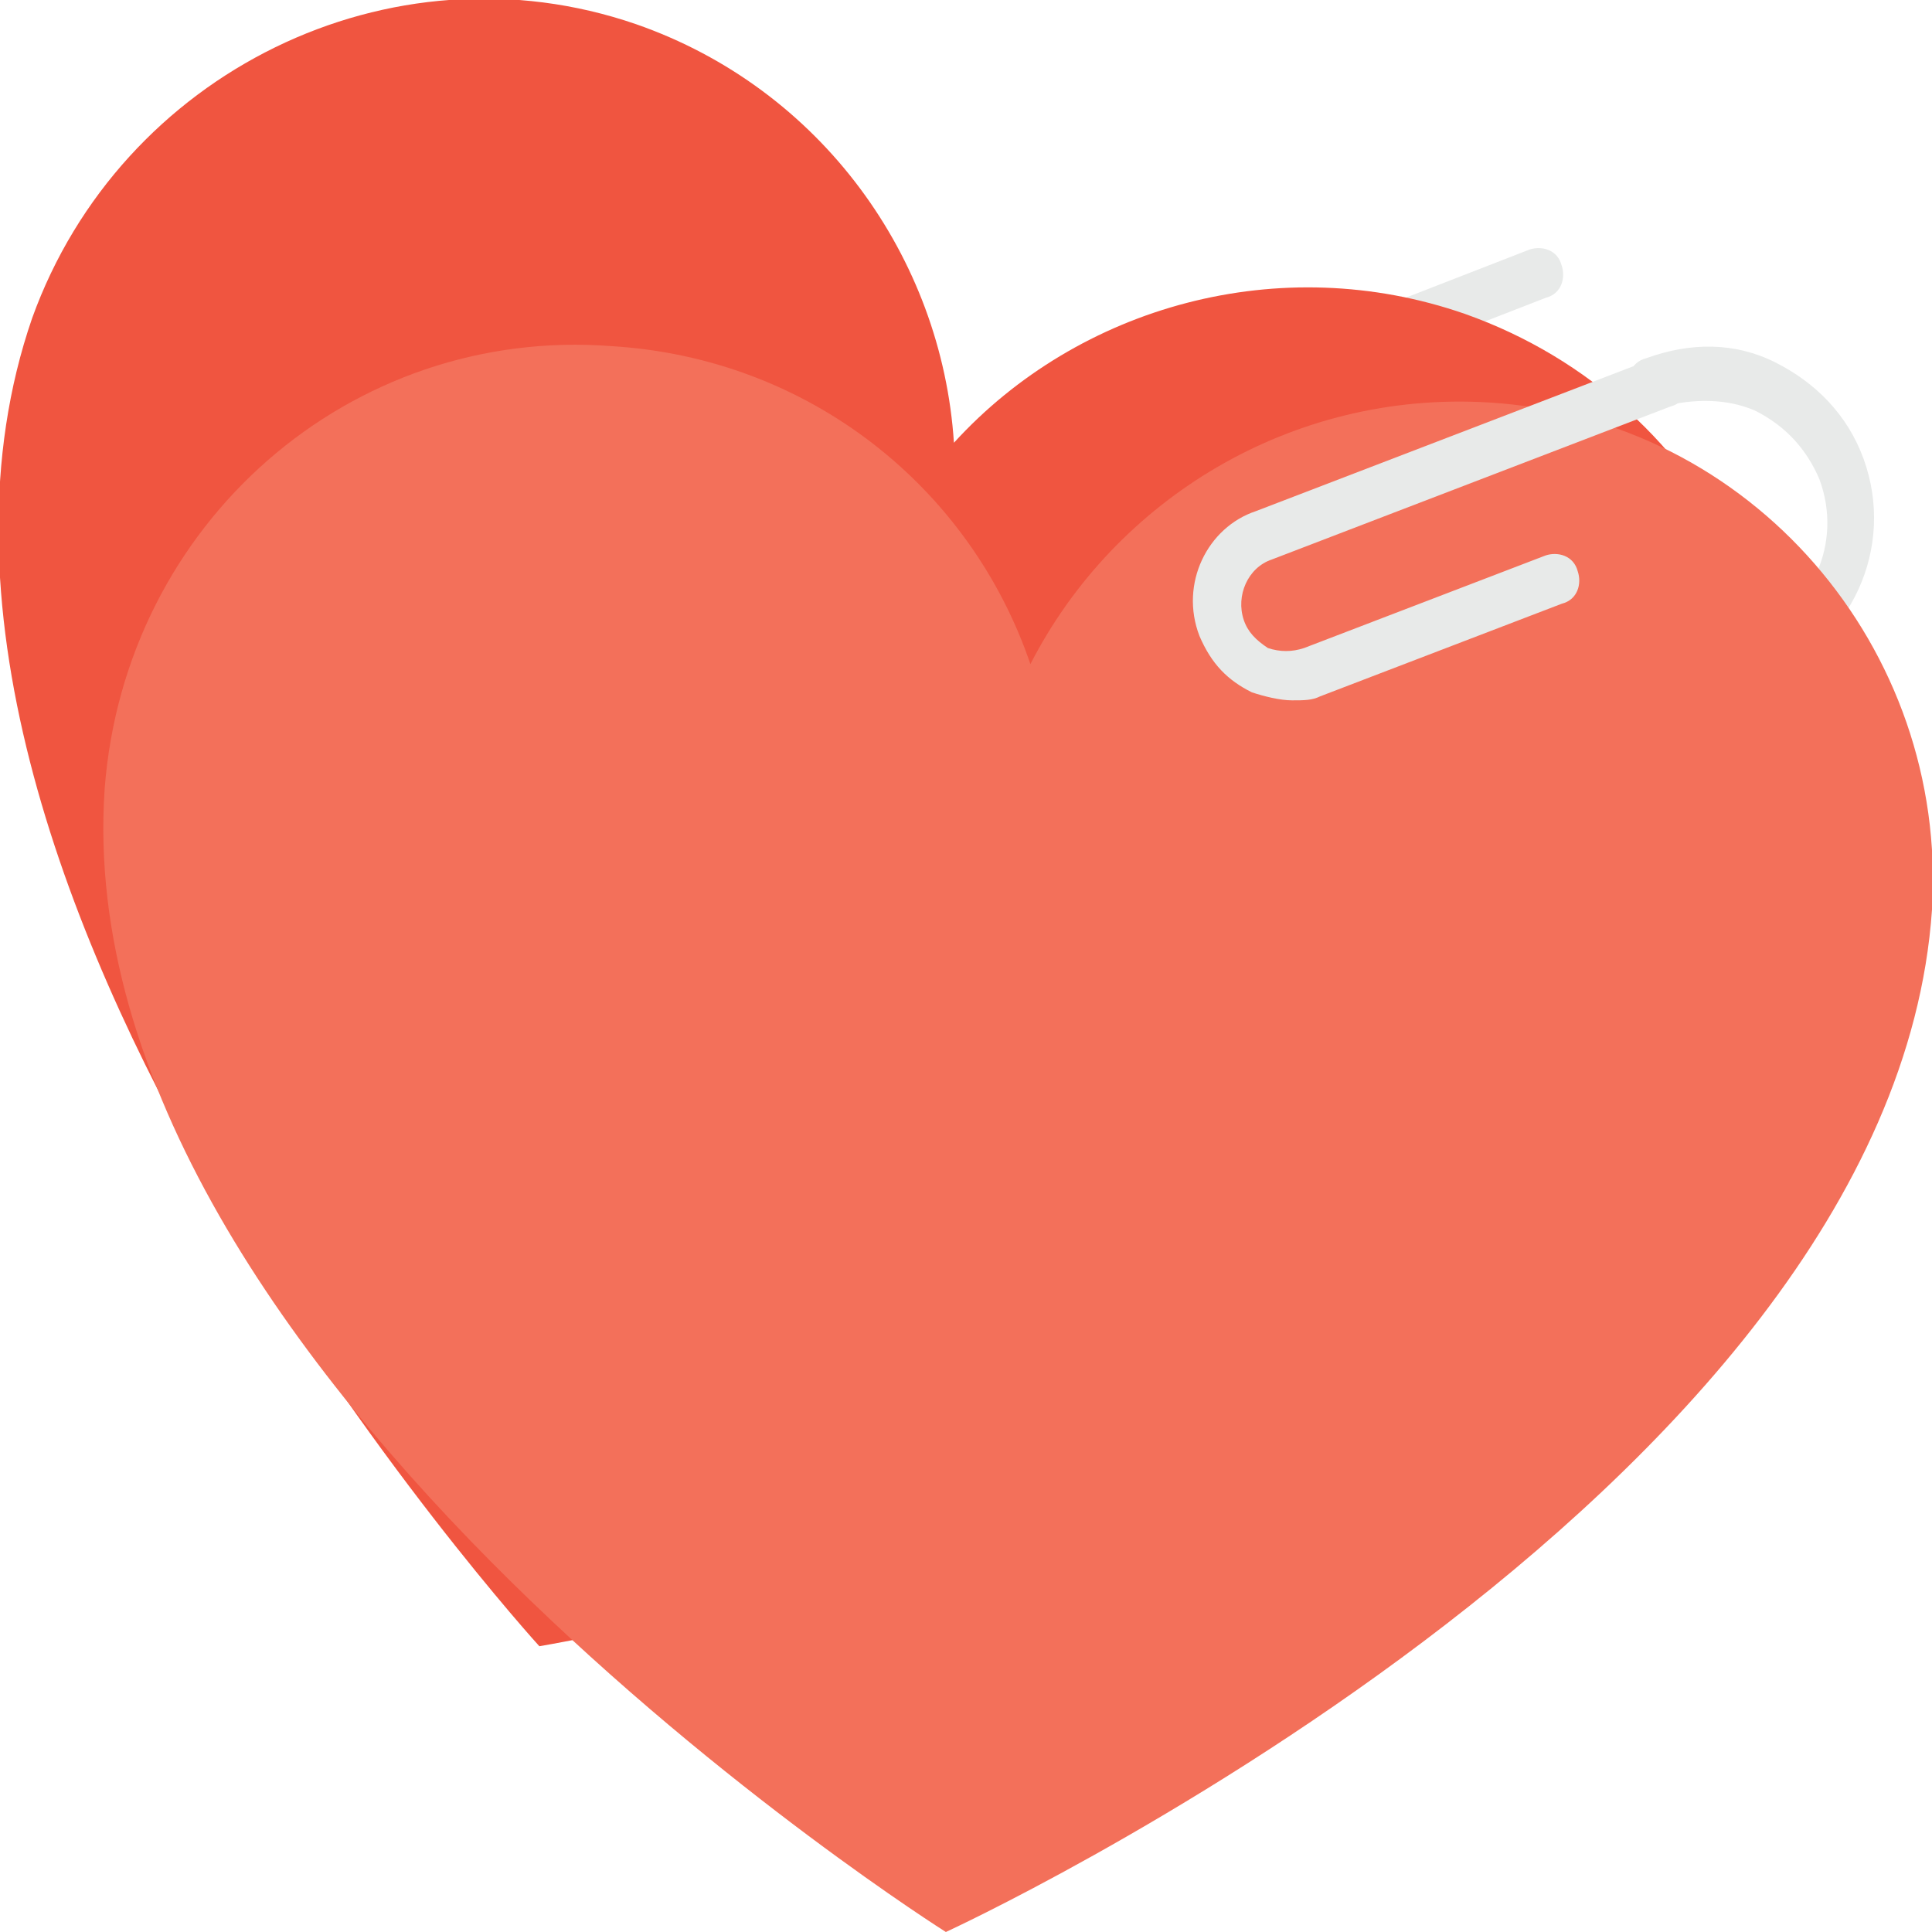 <?xml version="1.0" encoding="utf-8"?>
<!-- Generator: Adobe Illustrator 18.0.0, SVG Export Plug-In . SVG Version: 6.00 Build 0)  -->
<!DOCTYPE svg PUBLIC "-//W3C//DTD SVG 1.1//EN" "http://www.w3.org/Graphics/SVG/1.1/DTD/svg11.dtd">
<svg version="1.1" id="Layer_1" xmlns="http://www.w3.org/2000/svg" xmlns:xlink="http://www.w3.org/1999/xlink" x="0px" y="0px"
	 viewBox="0 0 48 48" enable-background="new 0 0 48 48" xml:space="preserve">
<g>
	<g>
		<g>
			<g>
				<path fill="#E8EAE9" d="M29.4,22.1c-0.8,0-1.7-0.2-2.5-0.5c-1.5-0.7-2.6-1.9-3.2-3.4c-1.2-3.1,0.4-6.6,3.5-7.8l10.8-4.2
					c0.3-0.1,0.7,0,0.8,0.4c0.1,0.3,0,0.7-0.4,0.8l-10.8,4.2c-2.5,1-3.7,3.7-2.8,6.2c0.4,1.2,1.3,2.1,2.5,2.7
					c1.2,0.5,2.5,0.6,3.7,0.1l12.5-4.8c1.5-0.6,2.3-2.3,1.7-3.9c-0.3-0.7-0.8-1.3-1.6-1.7c-0.7-0.3-1.5-0.3-2.3-0.1
					c-0.3,0.1-0.7,0-0.8-0.4c-0.1-0.3,0-0.7,0.4-0.8c1.1-0.4,2.2-0.4,3.2,0.1c1,0.5,1.8,1.3,2.2,2.4c0.8,2.2-0.3,4.6-2.5,5.5
					l-12.5,4.8C30.9,21.9,30.1,22.1,29.4,22.1z"/>
			</g>
		</g>
		<g>
			<g>
				<g>
					<g>
						<path fill="#F05540" d="M0.8,7.9C-4,21.8,13.4,40.9,13.4,40.9s25.5-4.2,30.3-18c2.1-6.2-1.1-12.9-7.3-15.1
							c-4.6-1.6-9.6-0.2-12.7,3.2c-0.3-4.6-3.3-8.8-7.9-10.4C9.7-1.5,3,1.8,0.8,7.9z"/>
					</g>
				</g>
			</g>
		</g>
		<g>
			<g>
				<g>
					<g>
						<path fill="#F3705A" d="M2.6,19.6C1.6,34.2,23.5,48,23.5,48S47,37.2,48,22.6c0.4-6.5-4.5-12.2-11-12.6
							c-4.9-0.3-9.3,2.4-11.4,6.5c-1.5-4.4-5.5-7.6-10.4-7.9C8.7,8.1,3.1,13,2.6,19.6z"/>
					</g>
				</g>
			</g>
		</g>
		<g>
			<g>
				<path fill="#E8EAE9" d="M32.1,17.4c-0.3,0-0.7-0.1-1-0.2c-0.6-0.3-1-0.7-1.3-1.4c-0.5-1.3,0.2-2.7,1.4-3.1l9.9-3.8
					c0.3-0.1,0.7,0,0.8,0.4c0.1,0.3,0,0.7-0.4,0.8l-9.9,3.8c-0.6,0.2-0.9,0.9-0.7,1.5c0.1,0.3,0.3,0.5,0.6,0.7
					c0.3,0.1,0.6,0.1,0.9,0l6-2.3c0.3-0.1,0.7,0,0.8,0.4c0.1,0.3,0,0.7-0.4,0.8l-6,2.3C32.6,17.4,32.4,17.4,32.1,17.4z"/>
			</g>
		</g>
	</g>
</g>
</svg>
